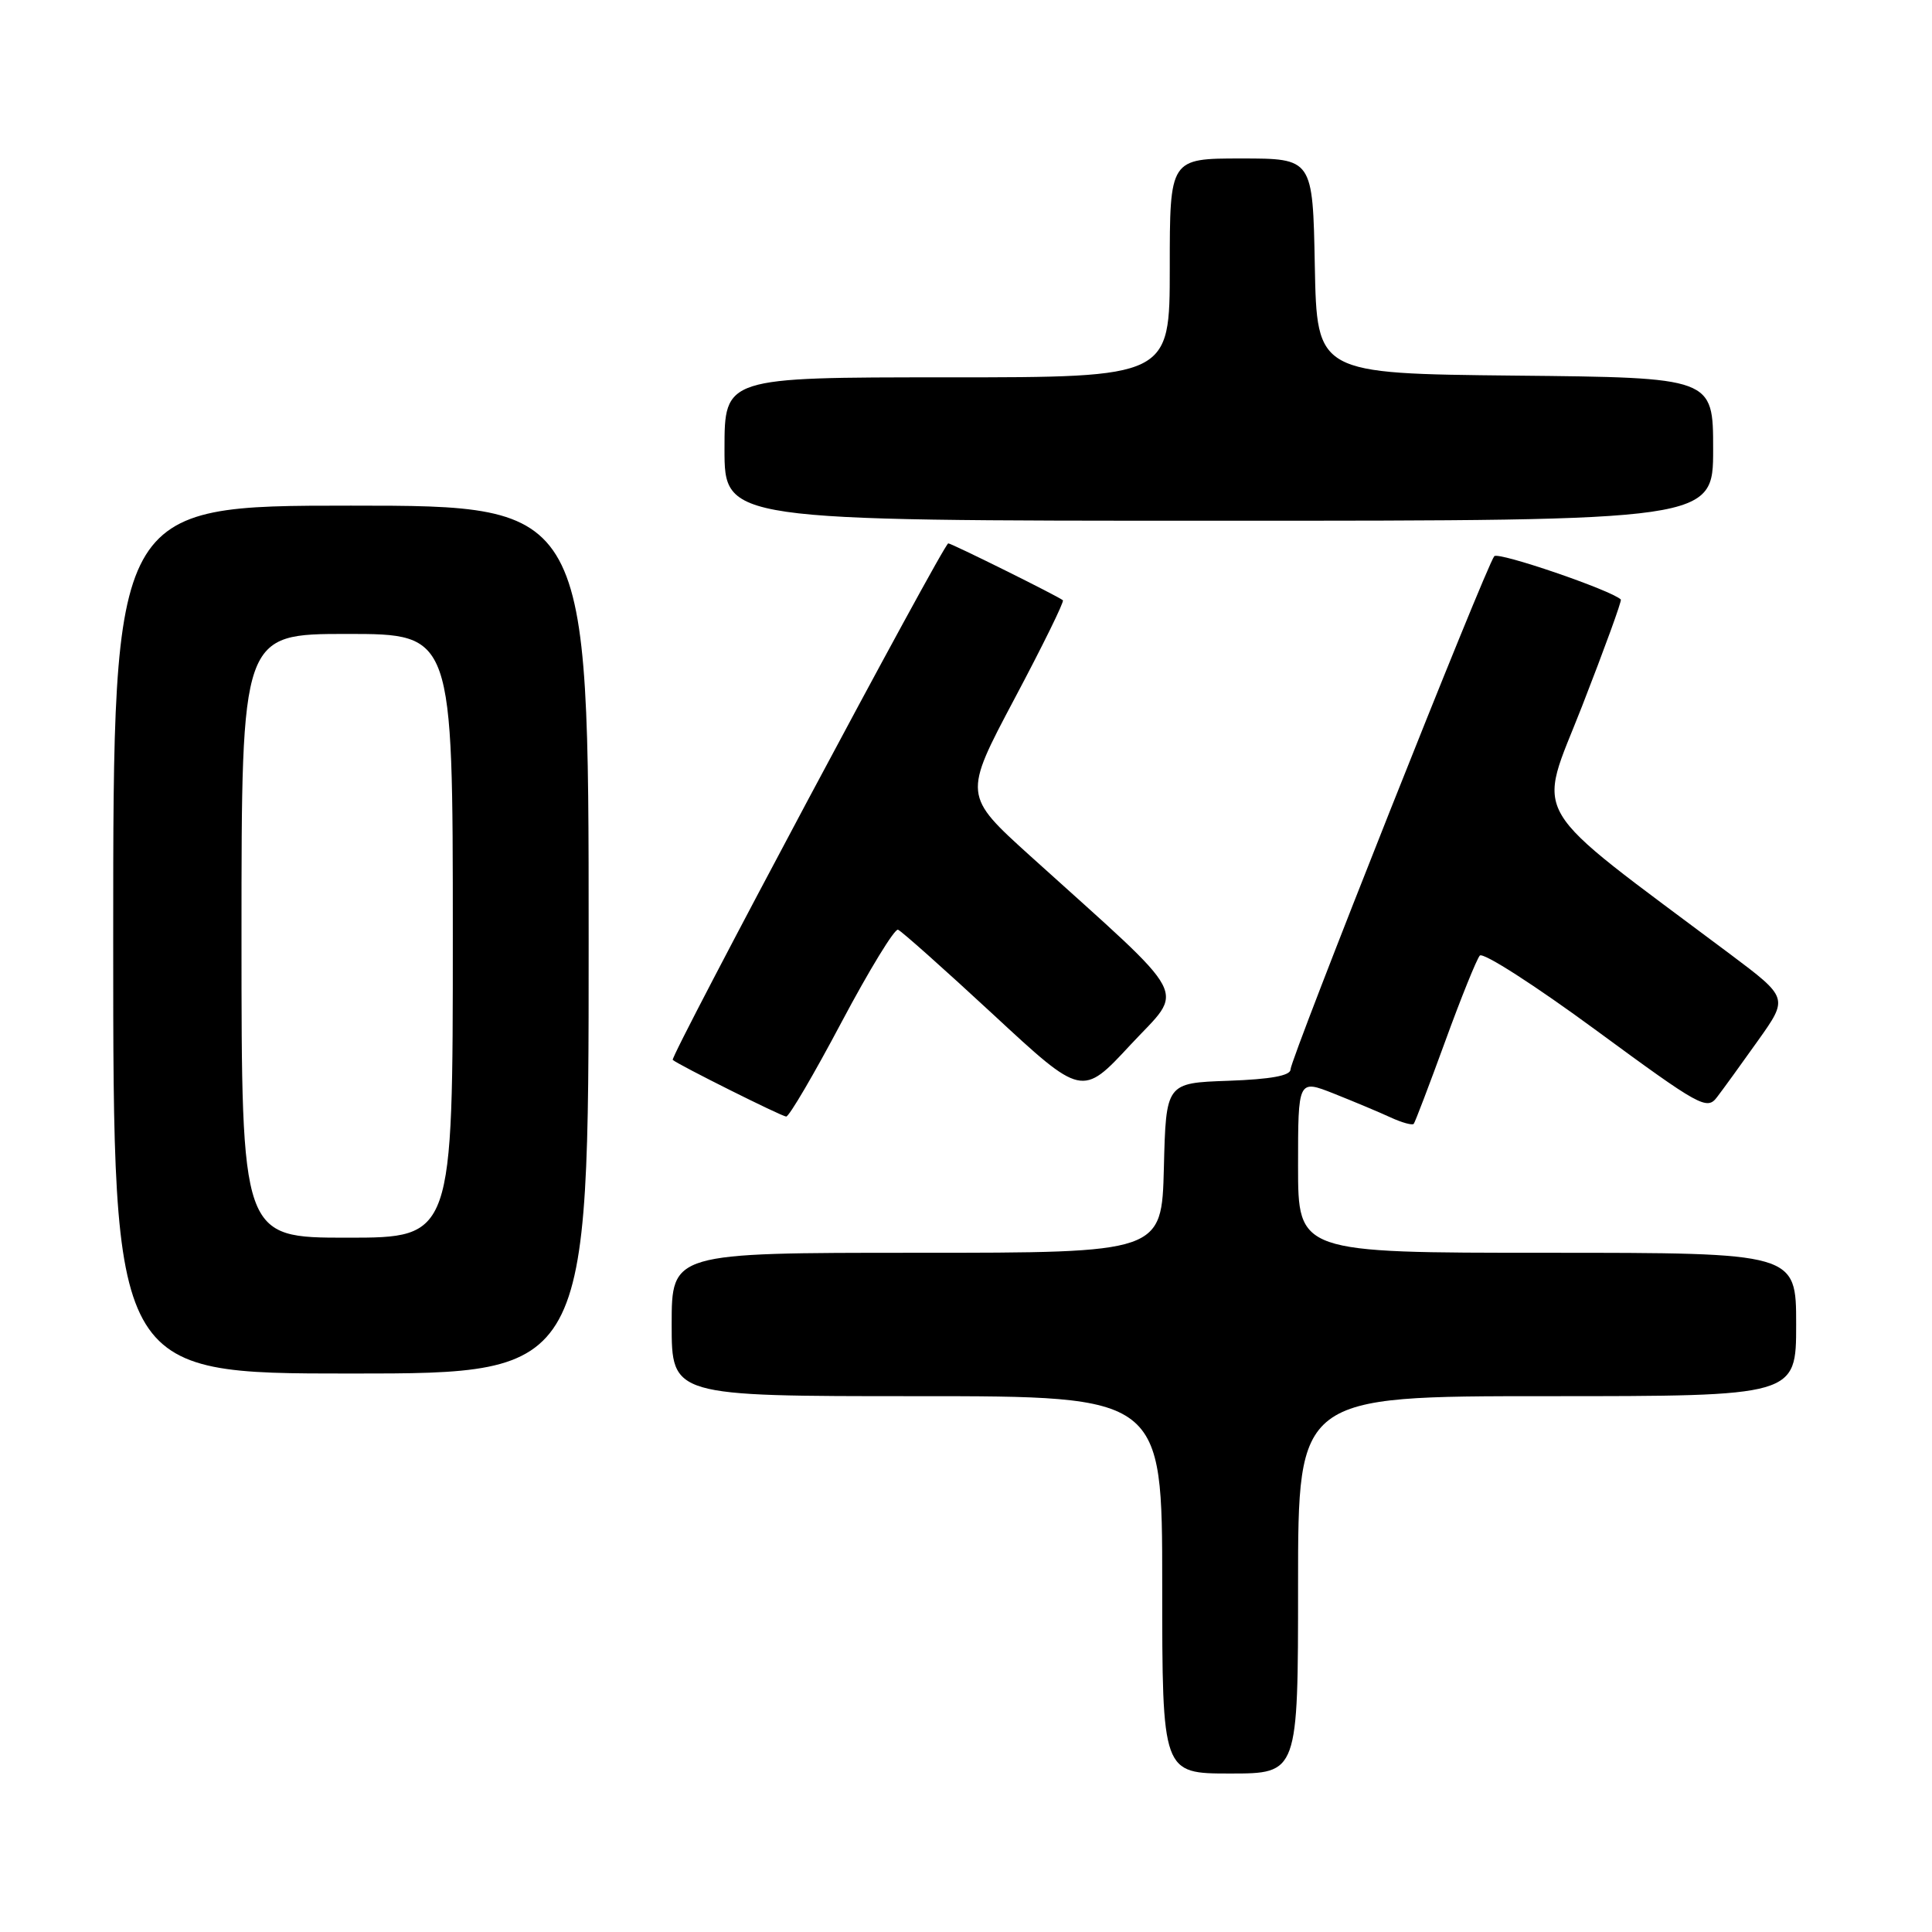 <?xml version="1.0" encoding="UTF-8" standalone="no"?>
<!DOCTYPE svg PUBLIC "-//W3C//DTD SVG 1.1//EN" "http://www.w3.org/Graphics/SVG/1.1/DTD/svg11.dtd" >
<svg xmlns="http://www.w3.org/2000/svg" xmlns:xlink="http://www.w3.org/1999/xlink" version="1.1" viewBox="0 0 256 256">
 <g >
 <path fill="currentColor"
d=" M 172.00 210.00 C 172.00 185.00 172.00 185.00 205.00 185.00 C 238.00 185.00 238.00 185.00 238.00 175.50 C 238.00 166.00 238.00 166.00 205.00 166.00 C 172.00 166.00 172.00 166.00 172.00 154.51 C 172.00 143.03 172.00 143.03 176.75 144.91 C 179.36 145.95 182.74 147.36 184.25 148.06 C 185.77 148.76 187.16 149.14 187.33 148.91 C 187.51 148.69 189.38 143.78 191.49 138.00 C 193.59 132.22 195.66 127.11 196.08 126.62 C 196.51 126.14 203.43 130.59 211.47 136.50 C 225.29 146.65 226.18 147.15 227.52 145.37 C 228.31 144.34 230.76 140.96 232.96 137.86 C 236.97 132.22 236.97 132.22 229.24 126.42 C 201.90 105.94 203.66 108.89 209.65 93.53 C 212.61 85.93 214.92 79.59 214.77 79.44 C 213.52 78.21 198.54 73.08 198.00 73.70 C 196.96 74.88 171.00 140.29 171.00 141.71 C 171.00 142.53 168.38 143.01 162.75 143.21 C 154.50 143.50 154.50 143.50 154.22 154.75 C 153.93 166.00 153.93 166.00 121.47 166.00 C 89.00 166.00 89.00 166.00 89.00 175.50 C 89.00 185.00 89.00 185.00 121.50 185.00 C 154.00 185.00 154.00 185.00 154.00 210.00 C 154.00 235.00 154.00 235.00 163.00 235.00 C 172.00 235.00 172.00 235.00 172.00 210.00 Z  M 78.00 124.50 C 78.00 67.00 78.00 67.00 46.50 67.00 C 15.00 67.00 15.00 67.00 15.00 124.50 C 15.00 182.00 15.00 182.00 46.50 182.00 C 78.00 182.00 78.00 182.00 78.00 124.50 Z  M 111.51 135.44 C 115.17 128.54 118.54 123.03 118.99 123.19 C 119.44 123.36 125.12 128.42 131.60 134.42 C 143.39 145.35 143.39 145.35 149.78 138.46 C 157.00 130.69 158.24 133.04 136.55 113.45 C 127.64 105.39 127.64 105.39 134.41 92.62 C 138.14 85.60 141.03 79.72 140.84 79.54 C 140.30 79.05 126.09 72.00 125.65 72.00 C 125.04 72.00 88.73 140.07 89.14 140.44 C 89.84 141.07 103.51 147.90 104.17 147.95 C 104.55 147.98 107.85 142.35 111.51 135.44 Z  M 227.00 59.52 C 227.00 50.03 227.00 50.03 200.75 49.77 C 174.50 49.50 174.50 49.50 174.22 35.25 C 173.95 21.00 173.95 21.00 164.47 21.00 C 155.00 21.00 155.00 21.00 155.00 35.50 C 155.00 50.00 155.00 50.00 125.50 50.00 C 96.00 50.00 96.00 50.00 96.00 59.50 C 96.00 69.00 96.00 69.00 161.50 69.00 C 227.00 69.00 227.00 69.00 227.00 59.52 Z  M 32.00 124.00 C 32.00 84.00 32.00 84.00 46.00 84.00 C 60.00 84.00 60.00 84.00 60.00 124.00 C 60.00 164.00 60.00 164.00 46.00 164.00 C 32.00 164.00 32.00 164.00 32.00 124.00 Z "/>
</g>
</svg>